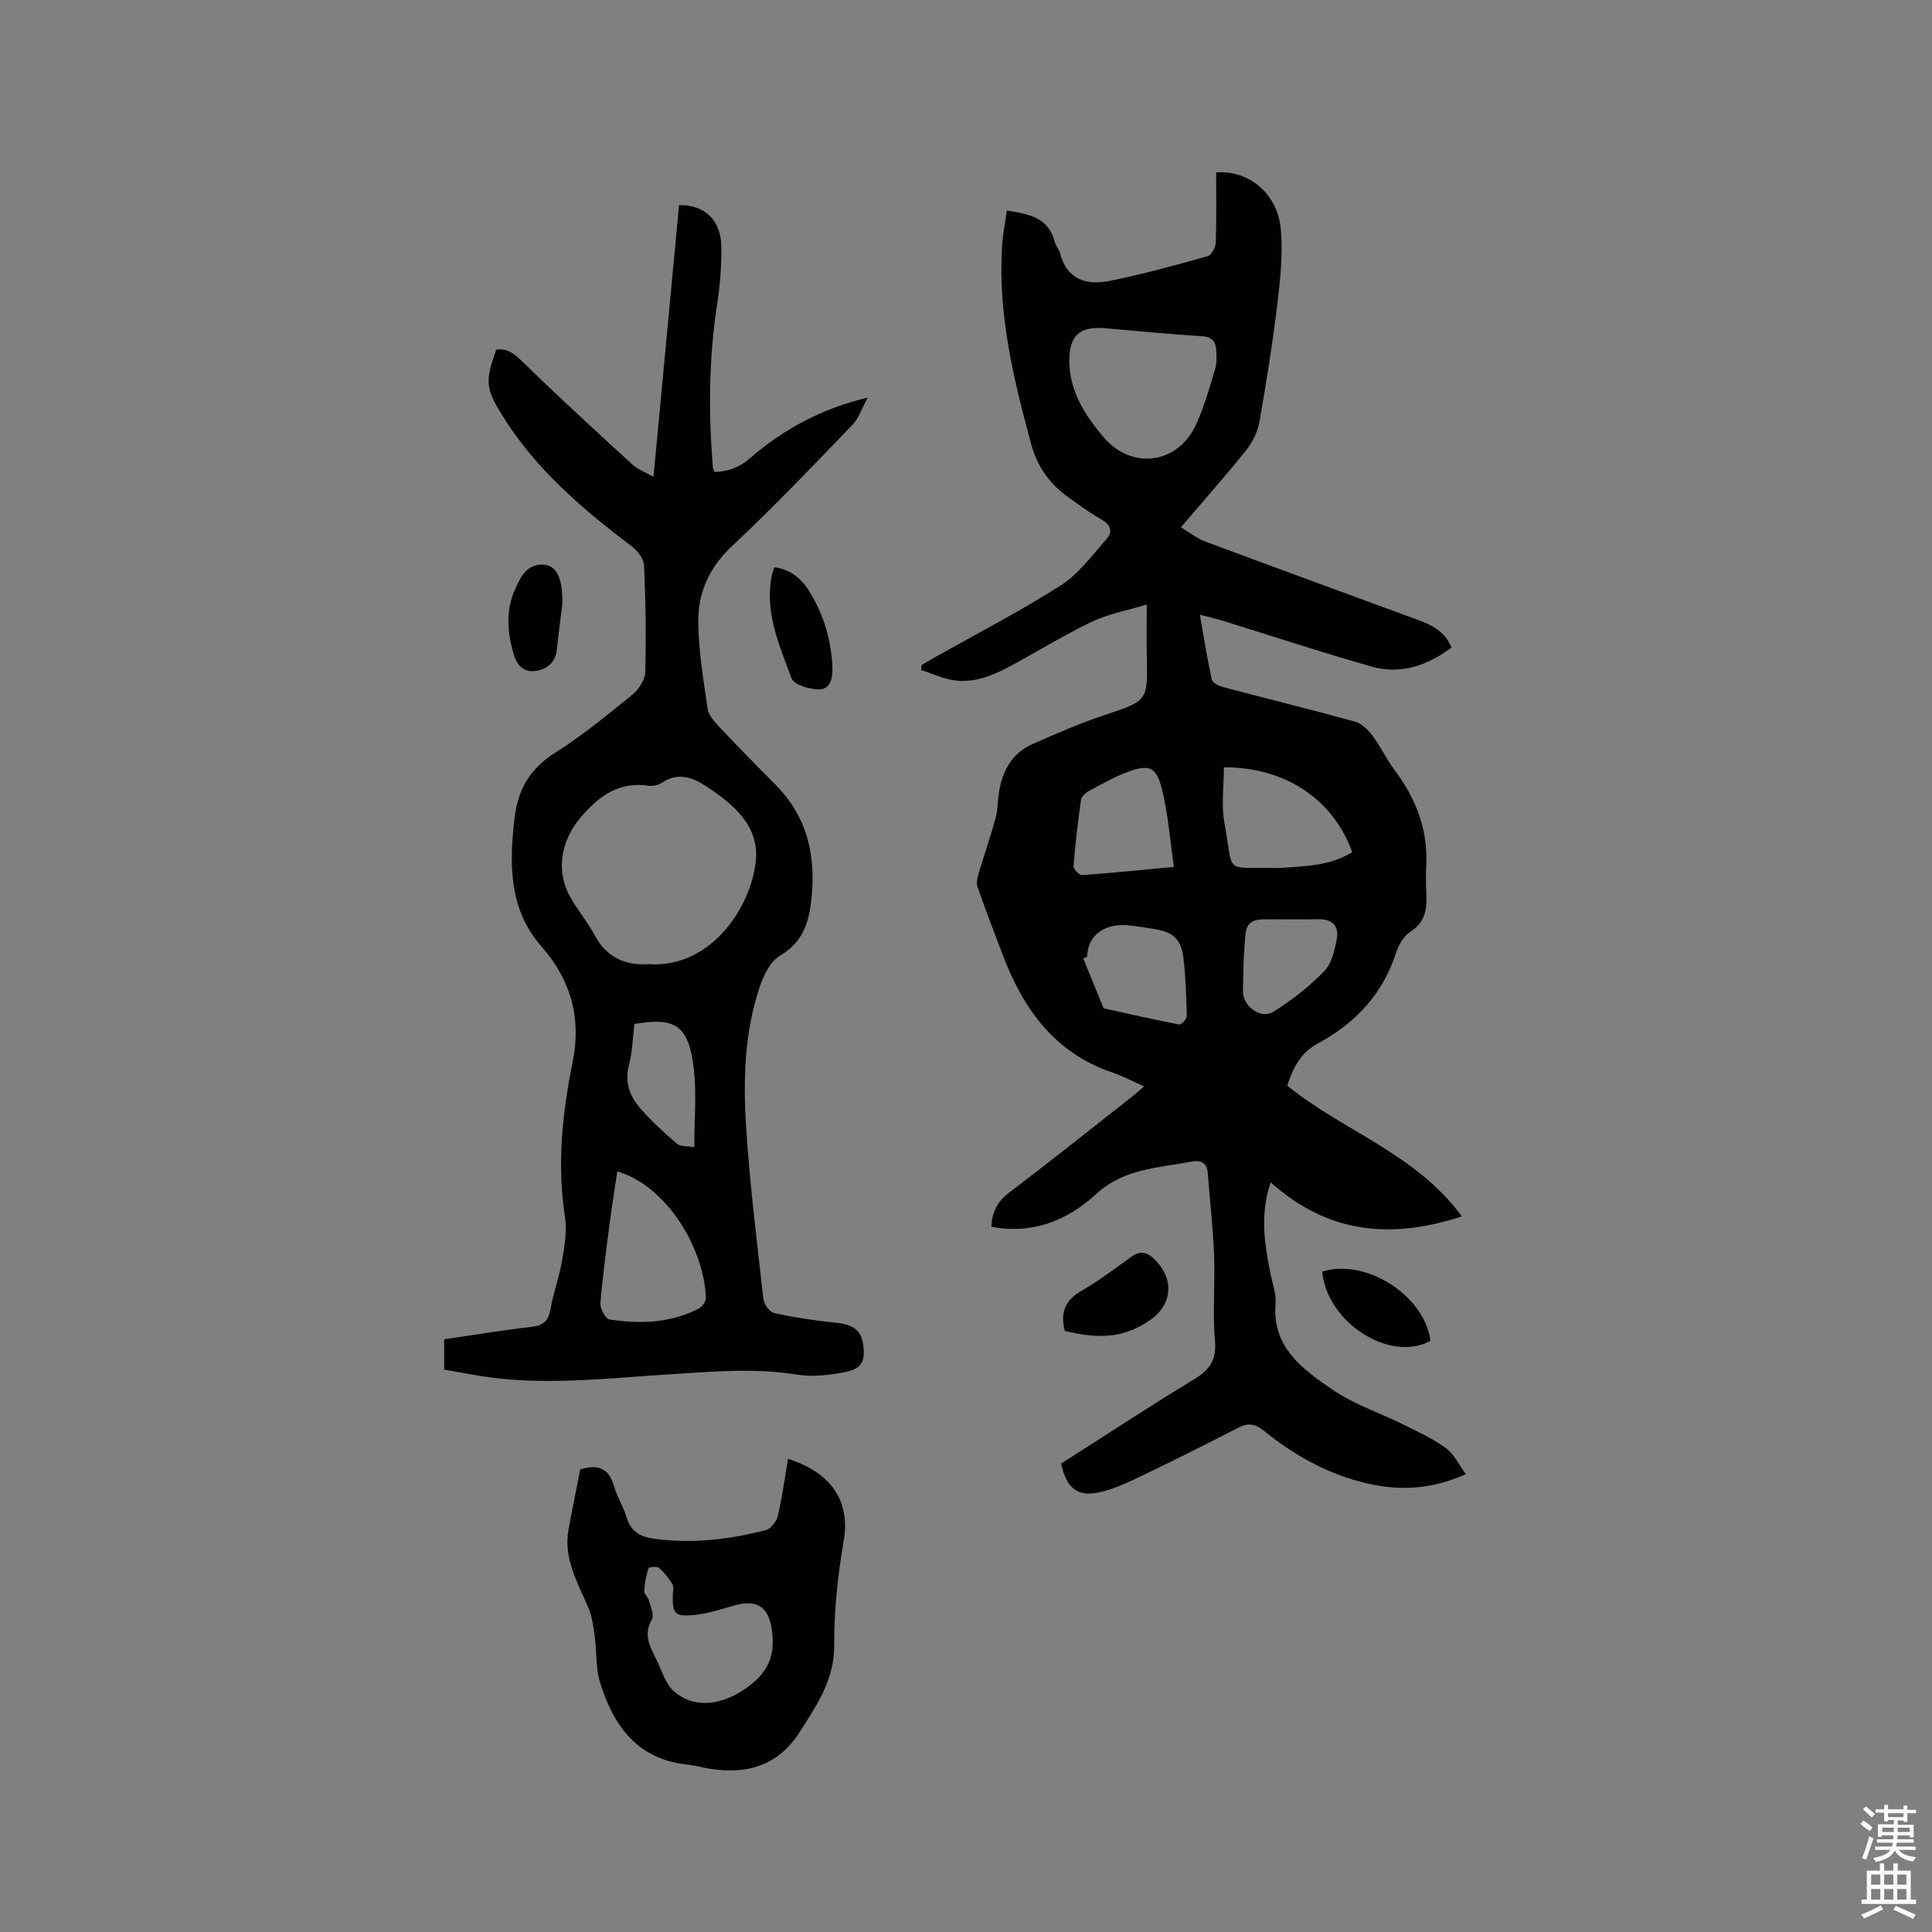 <svg enable-background="new 0 0 400 400" viewBox="0 0 400 400" xmlns="http://www.w3.org/2000/svg"><rect x="0" y="0" width="400" height="400" fill="#808080" stroke="none"/><path d="m385.2 377.6.6-.7c.6.4 1.3.9 1.9 1.5l-.6.7c-.8-.5-1.4-1-1.9-1.5zm.3 7.1c.6-1.4 1.1-2.9 1.5-4.5.3.1.6.3.9.4-.5 1.4-1 2.9-1.5 4.4zm.2-10.1.6-.6c.7.5 1.3 1.1 1.9 1.6l-.7.7c-.6-.6-1.2-1.2-1.8-1.7zm8.4-.8h.8v.9h1.8v.7h-1.8v1.8h-.8v-.3h-1.2v.9h3.3v2.6h-.8v-.4h-2.5c0 .3 0 .6-.1.8h3.4v.7h-3.5c0 .3-.1.6-.1.8h4v.7h-3.5c.7.9 1.9 1.3 3.6 1.5-.2.2-.4.5-.6.9-1.9-.3-3.2-1.1-3.8-2.3-.5 1.1-1.8 2-3.9 2.4-.2-.3-.4-.5-.6-.8 1.9-.4 3.1-.9 3.6-1.7h-3.2v-.7h3.5c.1-.2.1-.5.2-.8h-3.3v-.7h3.4c0-.2 0-.5 0-.8h-2.4v.3h-.8v-2.6h3.3v-.9h-1.2v.3h-.8v-1.8h-1.8v-.7h1.8v-.9h.8v.9h3.2zm-4.4 5.5h2.4c0-.3 0-.6 0-.9h-2.4zm1.2-3.1h3.2v-.8h-3.2zm4.4 2.2h-2.4v.9h2.5v-.9z" fill="#fcfafa"/><path d="m389.2 385.8h.9v1.5h1.9v-1.5h.9v1.5h2.7v6h1.1v.9h-11.3v-.9h1.1v-6h2.7zm.2 8.7.5.8c-1.2.6-2.5 1.3-4 1.9-.2-.3-.3-.6-.6-.8 1.6-.6 3-1.3 4.1-1.9zm-2-4.3h1.9v-2.1h-1.9zm0 3.1h1.9v-2.2h-1.9zm2.7-3.1h1.9v-2.1h-1.9zm0 3.1h1.9v-2.2h-1.9zm2.4 1.3c1.4.6 2.7 1.2 4.1 1.8l-.5.9c-1.5-.7-2.8-1.4-4.1-1.9zm2.2-6.5h-1.9v2.1h1.9zm-1.9 5.2h1.9v-2.2h-1.9z" fill="#fcfafa"/><g fill="#010100"><path d="m205.24 253.99c.16-2.98 1.2-5.18 3.64-7.03 8.45-6.4 16.73-13.03 25.07-19.57.89-.7 1.74-1.46 2.94-2.46-2.43-1.07-4.46-2.16-6.61-2.89-12-4.08-18.49-13.23-22.73-24.48-1.75-4.64-3.54-9.27-5.17-13.95-.28-.82-.02-1.92.25-2.82 1.13-3.8 2.44-7.54 3.49-11.36.47-1.72.43-3.57.7-5.34.67-4.45 2.67-8.11 6.89-10 4.91-2.19 9.87-4.33 14.96-6.04 8.95-3 8.97-2.85 8.76-12.16-.07-3.26-.01-6.51-.01-10.74-4.34 1.32-8 1.99-11.25 3.53-5.25 2.48-10.24 5.52-15.34 8.34-4.02 2.22-8.14 4.38-12.87 3.89-2.47-.25-4.84-1.43-7.26-2.19.04-.35.09-.7.13-1.05.96-.56 1.92-1.12 2.89-1.67 8.67-4.89 17.54-9.46 25.91-14.81 3.7-2.36 6.48-6.23 9.47-9.59 1.35-1.52.88-2.95-1.08-4.06-2.48-1.4-4.8-3.11-7.11-4.8-3.71-2.71-6.19-6.28-7.41-10.77-3.65-13.43-6.92-26.9-6.03-40.99.15-2.4.63-4.78.98-7.39 4.52.72 8.62 1.4 9.92 6.49.2.8.88 1.48 1.09 2.29 1.4 5.55 5.51 6.75 10.27 5.79 6.83-1.37 13.57-3.23 20.28-5.11.8-.22 1.67-1.84 1.7-2.83.18-4.86.08-9.72.08-14.52 6.93-.52 12.8 4.55 13.4 11.89.42 5.11-.12 10.36-.74 15.48-.98 8.09-2.27 16.16-3.69 24.19-.36 2.06-1.37 4.22-2.68 5.86-4.23 5.29-8.74 10.37-13.59 16.05 1.85 1.1 3.39 2.34 5.15 2.99 14.58 5.44 29.2 10.76 43.8 16.14 2.9 1.07 5.69 2.33 7.08 5.77-5.03 3.74-10.54 5.66-16.63 3.92-10.27-2.93-20.42-6.28-30.63-9.44-1.4-.43-2.84-.75-4.84-1.28.84 4.75 1.51 9.1 2.46 13.38.15.69 1.47 1.37 2.36 1.61 9.11 2.41 18.26 4.65 27.34 7.16 1.39.38 2.71 1.73 3.63 2.96 1.64 2.18 2.79 4.73 4.43 6.92 4.33 5.78 6.95 12.09 6.66 19.43-.08 2.01-.11 4.03 0 6.04.18 3.27-.1 6.11-3.32 8.16-1.38.88-2.44 2.76-2.97 4.4-2.77 8.55-8.43 14.54-16.17 18.71-3.56 1.92-5.16 5.09-6.32 8.72 11.48 9.4 26.59 14.03 36.14 27.08-15.14 4.97-28.05 3.28-39.58-7.05-2.23 6.49-1.3 12.7-.04 18.91.42 2.07 1.22 4.2 1.05 6.24-.73 9.02 5.6 13.52 11.68 17.7 4.57 3.14 10.04 4.93 15.06 7.43 2.93 1.45 5.95 2.85 8.57 4.77 1.63 1.2 2.58 3.32 4.09 5.37-7.66 3.44-14.62 3.48-21.8 1.58-7.53-1.99-14.08-5.76-20.06-10.6-1.7-1.38-3.21-1.64-5.17-.64-6.21 3.19-12.45 6.34-18.74 9.36-3.23 1.54-6.5 3.24-9.94 4.02-4.74 1.08-6.94-.79-8.09-5.91 9.12-5.81 18.22-11.81 27.54-17.46 3.26-1.97 4.66-4.01 4.31-8.01-.51-5.89.05-11.86-.18-17.78-.22-5.69-.89-11.37-1.32-17.05-.16-2.06-1.62-2.54-3.12-2.26-6.95 1.34-14.19 1.41-20 6.78-5.97 5.48-13.17 8.36-21.68 6.75zm16.15-179.36c0 6.34 3.21 11.29 7.08 15.87 5.84 6.89 15.43 5.61 19.18-2.64 1.65-3.64 2.75-7.54 3.91-11.37.39-1.27.34-2.73.24-4.08-.12-1.76-.92-2.69-3.01-2.81-6.65-.39-13.29-1.08-19.94-1.64-5.3-.46-7.44 1.47-7.46 6.67zm32 84.23c0 3.95-.56 7.82.11 11.47 2.03 11.06-.33 9.12 10.89 9.38.21 0 .43.01.64 0 5.13-.4 10.36-.4 14.94-3.3-3.98-10.9-13.78-17.58-26.58-17.55zm-10.34 20.62c-.83-5.65-1.21-11.04-2.51-16.2-1.14-4.52-2.61-5.06-6.87-3.53-2.85 1.03-5.53 2.58-8.22 4.01-.69.37-1.53 1.13-1.63 1.8-.65 4.58-1.2 9.19-1.56 13.8-.05.59 1.21 1.86 1.8 1.82 6.09-.43 12.17-1.06 18.99-1.7zm-17.96 18.62c-.27.11-.54.22-.81.33 1.4 3.44 2.81 6.89 4.21 10.33 5.21 1.15 10.42 2.34 15.66 3.35.42.08 1.57-1.12 1.56-1.71-.09-4.01-.22-8.04-.69-12.02-.47-3.96-2.14-5.42-6.03-6.03-1.67-.26-3.34-.55-5.02-.74-5.29-.59-8.79 1.99-8.88 6.49zm38.69-7.77c-2.31.11-5.48-.62-5.88 2.86-.45 3.98-.5 8.01-.56 12.03-.04 3.1 3.7 5.87 6.27 4.27 3.79-2.36 7.4-5.18 10.52-8.37 1.56-1.6 2.2-4.38 2.64-6.74.49-2.65-.96-4.15-3.84-4.07-3.05.08-6.1.02-9.15.02z"/><path d="m91.96 283.56c0-2.25 0-4.13 0-6.27 6.04-.88 11.97-1.9 17.95-2.55 2.58-.28 3.67-1.26 4.09-3.8.56-3.32 1.78-6.52 2.35-9.84.51-3 1.08-6.17.63-9.11-1.68-10.86-.58-21.47 1.58-32.13 1.82-8.93-.28-16.89-6.44-23.89-6.76-7.68-6.69-16.99-5.61-26.49.68-5.95 3.18-10.33 8.42-13.63 5.63-3.55 10.82-7.83 16-12.03 1.31-1.07 2.62-3.04 2.66-4.62.2-7.4.09-14.81-.25-22.21-.06-1.36-1.4-3.01-2.61-3.93-10.2-7.71-19.84-15.94-26.68-26.96-3.52-5.67-3.65-7.13-1.31-13.7 2.42-.33 3.86.93 5.58 2.62 7.4 7.24 15.06 14.23 22.7 21.23 1.05.96 2.51 1.46 4.28 2.46 1.79-19.08 3.54-37.67 5.29-56.24 5.34-.09 8.7 3.1 8.76 8.7.04 3.9-.26 7.85-.86 11.71-1.75 11.28-1.83 22.58-.89 33.91.02.3.19.59.31.92 2.83-.07 5.09-.86 7.39-2.86 6.92-6 14.9-10.29 24.33-12.53-1.06 1.93-1.76 4.21-3.24 5.74-8.15 8.47-16.27 16.98-24.84 25.01-4.72 4.42-7.04 9.65-6.98 15.71.05 5.99 1.08 12 1.94 17.96.19 1.3 1.31 2.59 2.28 3.62 3.85 4.08 7.78 8.1 11.74 12.08 6.77 6.8 8.51 15.04 7.4 24.29-.57 4.75-1.97 8.51-6.46 11.15-1.98 1.17-3.37 4.02-4.17 6.4-3.16 9.39-3.45 19.21-2.83 28.94.76 11.93 2.24 23.82 3.58 35.71.12 1.08 1.28 2.72 2.22 2.93 4.2.91 8.47 1.56 12.75 1.99 3.47.35 5.21 1.45 5.67 4.37.55 3.45-.23 5.17-3.65 5.84-3.27.64-6.8 1.07-10.04.54-9.02-1.46-17.97-.58-26.94-.02-12.89.8-25.77 2.38-38.68.29-2.38-.4-4.76-.84-7.42-1.31zm42.43-83.94c12.59.85 21-11.47 22.08-21.24.82-7.42-4.67-11.89-10.27-15.6-2.77-1.83-5.86-2.96-9.15-.73-.73.49-1.86.75-2.73.63-6.2-.91-10.33 2.1-14.13 6.59-4.12 4.87-5.2 11.2-1.98 16.71 1.55 2.65 3.52 5.05 4.97 7.74 2.55 4.75 6.6 6.2 11.21 5.9zm-6.58 42.91c-.52 3.45-1.09 6.87-1.53 10.31-.73 5.66-1.51 11.33-1.97 17.01-.09 1.1 1.07 3.2 1.89 3.33 6.25.98 12.48.76 18.29-2.15.77-.38 1.69-1.53 1.66-2.29-.38-10.33-8.11-23.21-18.34-26.21zm15.94-5.03c0-5.71.49-11.04-.11-16.23-1.06-9.28-4.11-10.66-12.29-9.26-.35 2.84-.41 5.73-1.12 8.45-.91 3.48.08 6.39 2.2 8.85 2.33 2.72 5.02 5.15 7.74 7.5.7.6 2.1.43 3.58.69z"/><path d="m120.13 304.23c4.23-1.3 6.04.21 7.01 3.51.65 2.22 1.95 4.25 2.61 6.46.85 2.89 2.86 3.98 5.57 4.36 7.88 1.11 15.63.19 23.25-1.77 1.04-.27 2.21-1.81 2.48-2.95.9-3.88 1.43-7.84 2.1-11.8 8.96 2.84 12.96 8.73 11.52 17.04-1.22 7.07-2 14.32-1.95 21.48.06 7.16-3.58 12.41-7.07 17.92-4.83 7.62-11.93 9.16-20.21 7.44-.93-.19-1.86-.45-2.8-.54-10.53-.98-15.63-7.94-18.42-17.1-.89-2.93-.65-6.2-1.07-9.29-.28-2.03-.51-4.16-1.29-6.02-2.21-5.25-5.26-10.25-4.15-16.32.78-4.24 1.65-8.45 2.42-12.42zm19.17 26.01c0-.74.27-1.65-.05-2.19-.76-1.26-1.69-2.48-2.8-3.44-.43-.37-2.12-.17-2.2.08-.48 1.54-.78 3.17-.86 4.78-.03.62.82 1.25 1 1.94.33 1.29 1.1 3 .58 3.88-1.86 3.14-.37 5.66.92 8.28 1.11 2.25 1.85 4.99 3.6 6.55 3.89 3.47 9.22 3.1 14.14-.04 5.74-3.66 6.98-7.55 6.11-13.04-.74-4.62-3.34-5.91-7.81-4.62-2.73.78-5.49 1.7-8.28 1.95-3.97.37-4.43-.29-4.35-4.13z"/><path d="m220.45 275.54c-.97-3.8.06-6.34 3.44-8.28 3.65-2.09 7.02-4.69 10.46-7.14 1.86-1.32 3.3-.75 4.74.67 4.06 4 3.67 9.28-.95 12.5-5.02 3.5-10.12 4.16-17.69 2.25z"/><path d="m273.75 263.28c9.04-2.89 21.28 5.04 22.41 14.33-8.32 4.55-21.4-3.71-22.41-14.33z"/><path d="m160.33 117.46c3.64.43 5.87 2.66 7.49 5.39 2.78 4.68 4.31 9.82 4.52 15.31.08 2.16-.37 4.54-2.76 4.57-1.96.02-5.21-.96-5.7-2.3-2.53-6.86-5.67-13.75-4.05-21.44.11-.48.31-.95.5-1.53z"/><path d="m116.43 125.02c-.3 2.48-.78 5.94-1.13 9.41-.28 2.82-2.17 4.21-4.56 4.49-2.54.3-3.85-1.4-4.52-3.9-1.19-4.43-1.51-8.73.42-13.02 1.2-2.67 2.53-5.36 6-5.08 2.64.23 3.89 2.86 3.79 8.1z"/></g></svg>